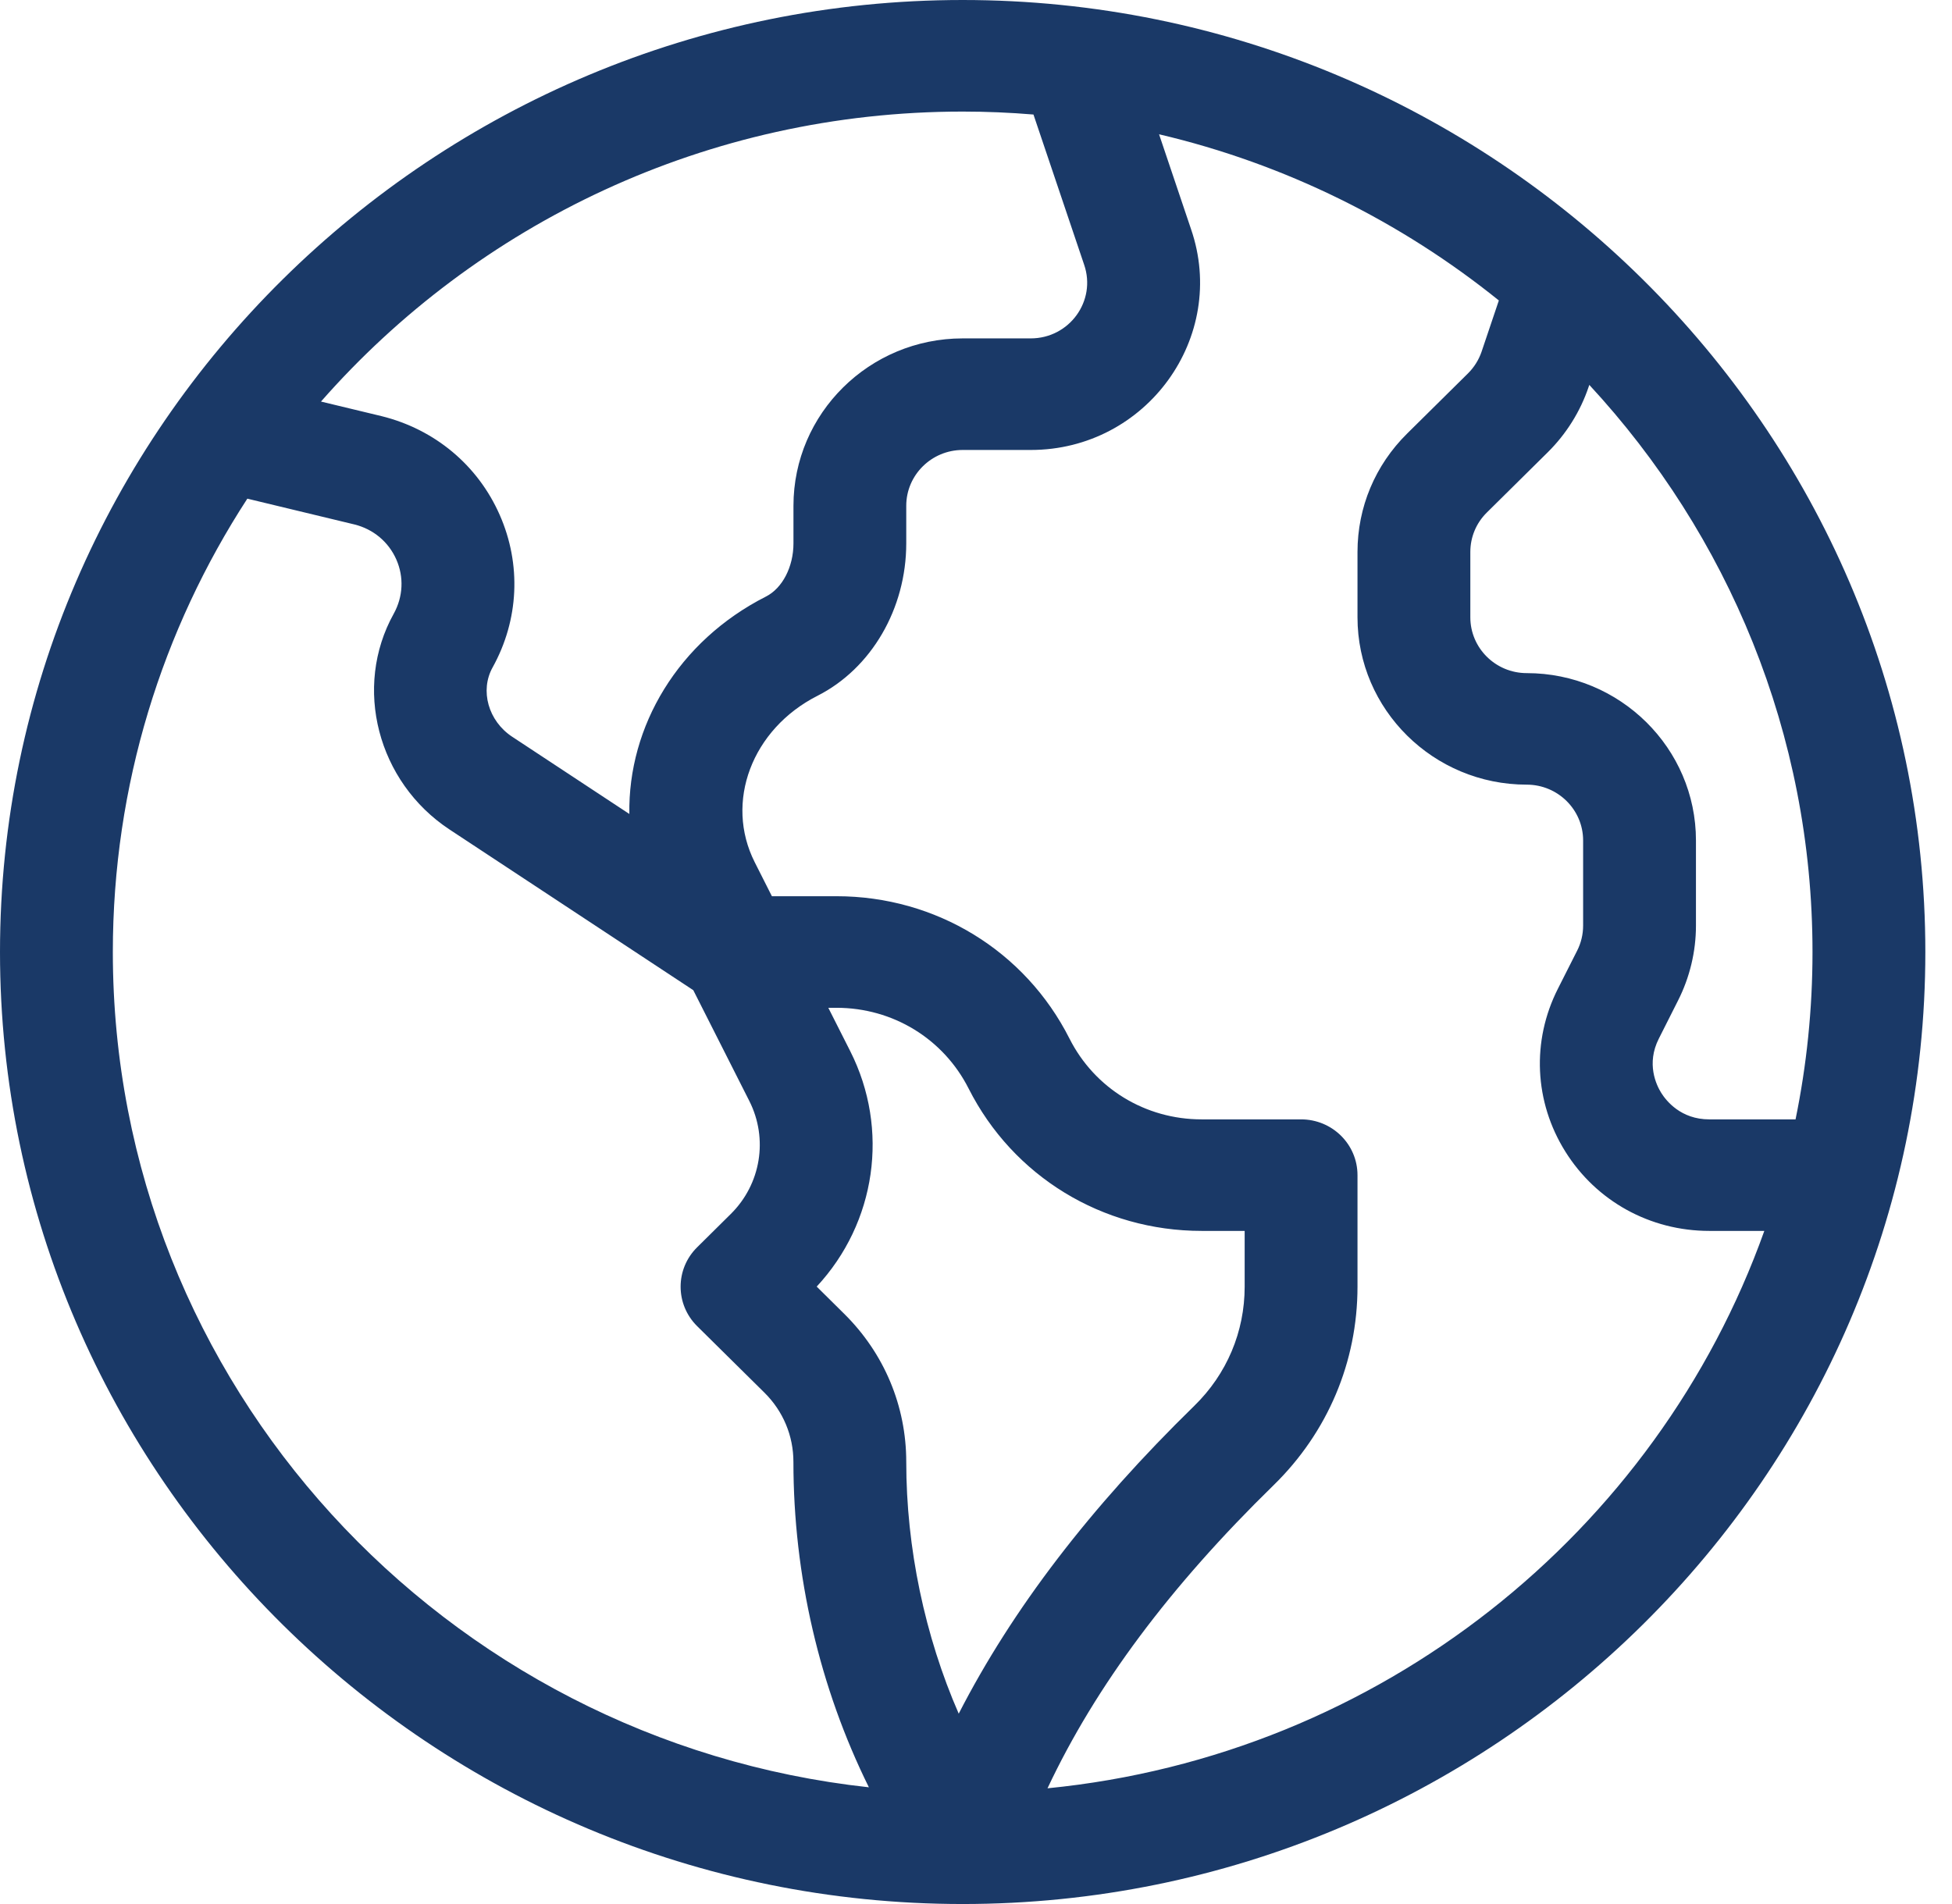 <svg width="41" height="40" viewBox="0 0 41 40" fill="none" xmlns="http://www.w3.org/2000/svg">
<g clip-path="url(#clip0)">
<path d="M0 20C0 31.011 9.086 39.999 20.218 40H20.22H20.22C31.353 40 40.44 31.012 40.44 20C40.44 8.988 31.353 0 20.22 0C9.101 0 0 8.978 0 20ZM2.37 20C2.37 16.495 3.408 13.225 5.195 10.476L7.445 11.018C7.84 11.116 8.161 11.383 8.324 11.753C8.487 12.122 8.467 12.537 8.27 12.893C7.412 14.436 7.928 16.428 9.443 17.427L14.562 20.802L15.739 23.13C16.139 23.923 15.983 24.877 15.349 25.504L14.643 26.203C14.18 26.66 14.18 27.402 14.643 27.86L16.057 29.258C16.449 29.646 16.665 30.163 16.665 30.712C16.665 33.093 17.214 35.453 18.25 37.548C9.331 36.575 2.37 29.077 2.37 20ZM17.858 22.082L17.398 21.172H17.571C18.753 21.172 19.816 21.822 20.345 22.868C21.278 24.713 23.153 25.859 25.239 25.859H26.143V27.031C26.143 27.979 25.768 28.867 25.086 29.533C22.899 31.669 21.264 33.803 20.137 36.001C19.424 34.368 19.035 32.515 19.035 30.712C19.035 29.537 18.572 28.432 17.732 27.601L17.154 27.029C18.401 25.688 18.688 23.724 17.858 22.082ZM22.002 37.569C23.012 35.421 24.577 33.324 26.751 31.201C27.887 30.091 28.513 28.61 28.513 27.031V24.688C28.513 24.04 27.983 23.516 27.328 23.516H25.238C24.056 23.516 22.993 22.866 22.464 21.82C21.532 19.974 19.656 18.828 17.571 18.828H16.213L15.853 18.115C15.214 16.852 15.793 15.316 17.171 14.617C18.303 14.043 19.035 12.786 19.035 11.415V10.625C19.035 9.979 19.567 9.453 20.22 9.453H21.649C24.086 9.453 25.796 7.076 25.016 4.812L24.345 2.821C27.002 3.445 29.43 4.658 31.482 6.312L31.12 7.386C31.062 7.558 30.963 7.716 30.834 7.844L29.554 9.11C28.883 9.774 28.513 10.657 28.513 11.596V12.969C28.513 14.907 30.108 16.484 32.067 16.484C32.721 16.484 33.252 17.01 33.252 17.656V19.447C33.252 19.628 33.209 19.809 33.127 19.971L32.722 20.772C32.167 21.869 32.225 23.148 32.878 24.192C33.53 25.236 34.66 25.859 35.901 25.859H37.058C34.799 32.191 28.987 36.88 22.002 37.569ZM38.07 20C38.07 21.203 37.947 22.379 37.714 23.516H35.901C35.305 23.516 34.998 23.127 34.893 22.96C34.789 22.793 34.575 22.347 34.842 21.82L35.246 21.019C35.492 20.533 35.622 19.99 35.622 19.447V17.656C35.622 15.718 34.027 14.141 32.067 14.141C31.414 14.141 30.883 13.615 30.883 12.969V11.596C30.883 11.283 31.006 10.988 31.23 10.767L32.51 9.501C32.898 9.117 33.195 8.642 33.368 8.127L33.382 8.086C36.292 11.229 38.07 15.413 38.07 20ZM20.22 2.344C20.721 2.344 21.217 2.365 21.707 2.406L22.771 5.56C23.033 6.321 22.462 7.109 21.649 7.109H20.22C18.26 7.109 16.666 8.686 16.666 10.625V11.415C16.666 11.908 16.434 12.357 16.089 12.532C14.241 13.47 13.189 15.261 13.219 17.1L10.757 15.477C10.257 15.147 10.076 14.507 10.347 14.021C10.9 13.023 10.954 11.855 10.495 10.815C10.036 9.774 9.133 9.019 8.013 8.742L6.742 8.436C10.017 4.706 14.845 2.344 20.22 2.344Z" fill="#1A3967"/>
</g>
<defs>
<clipPath id="clip0">
<rect width="40.44" height="40" fill="white"/>
</clipPath>
</defs>
</svg>
